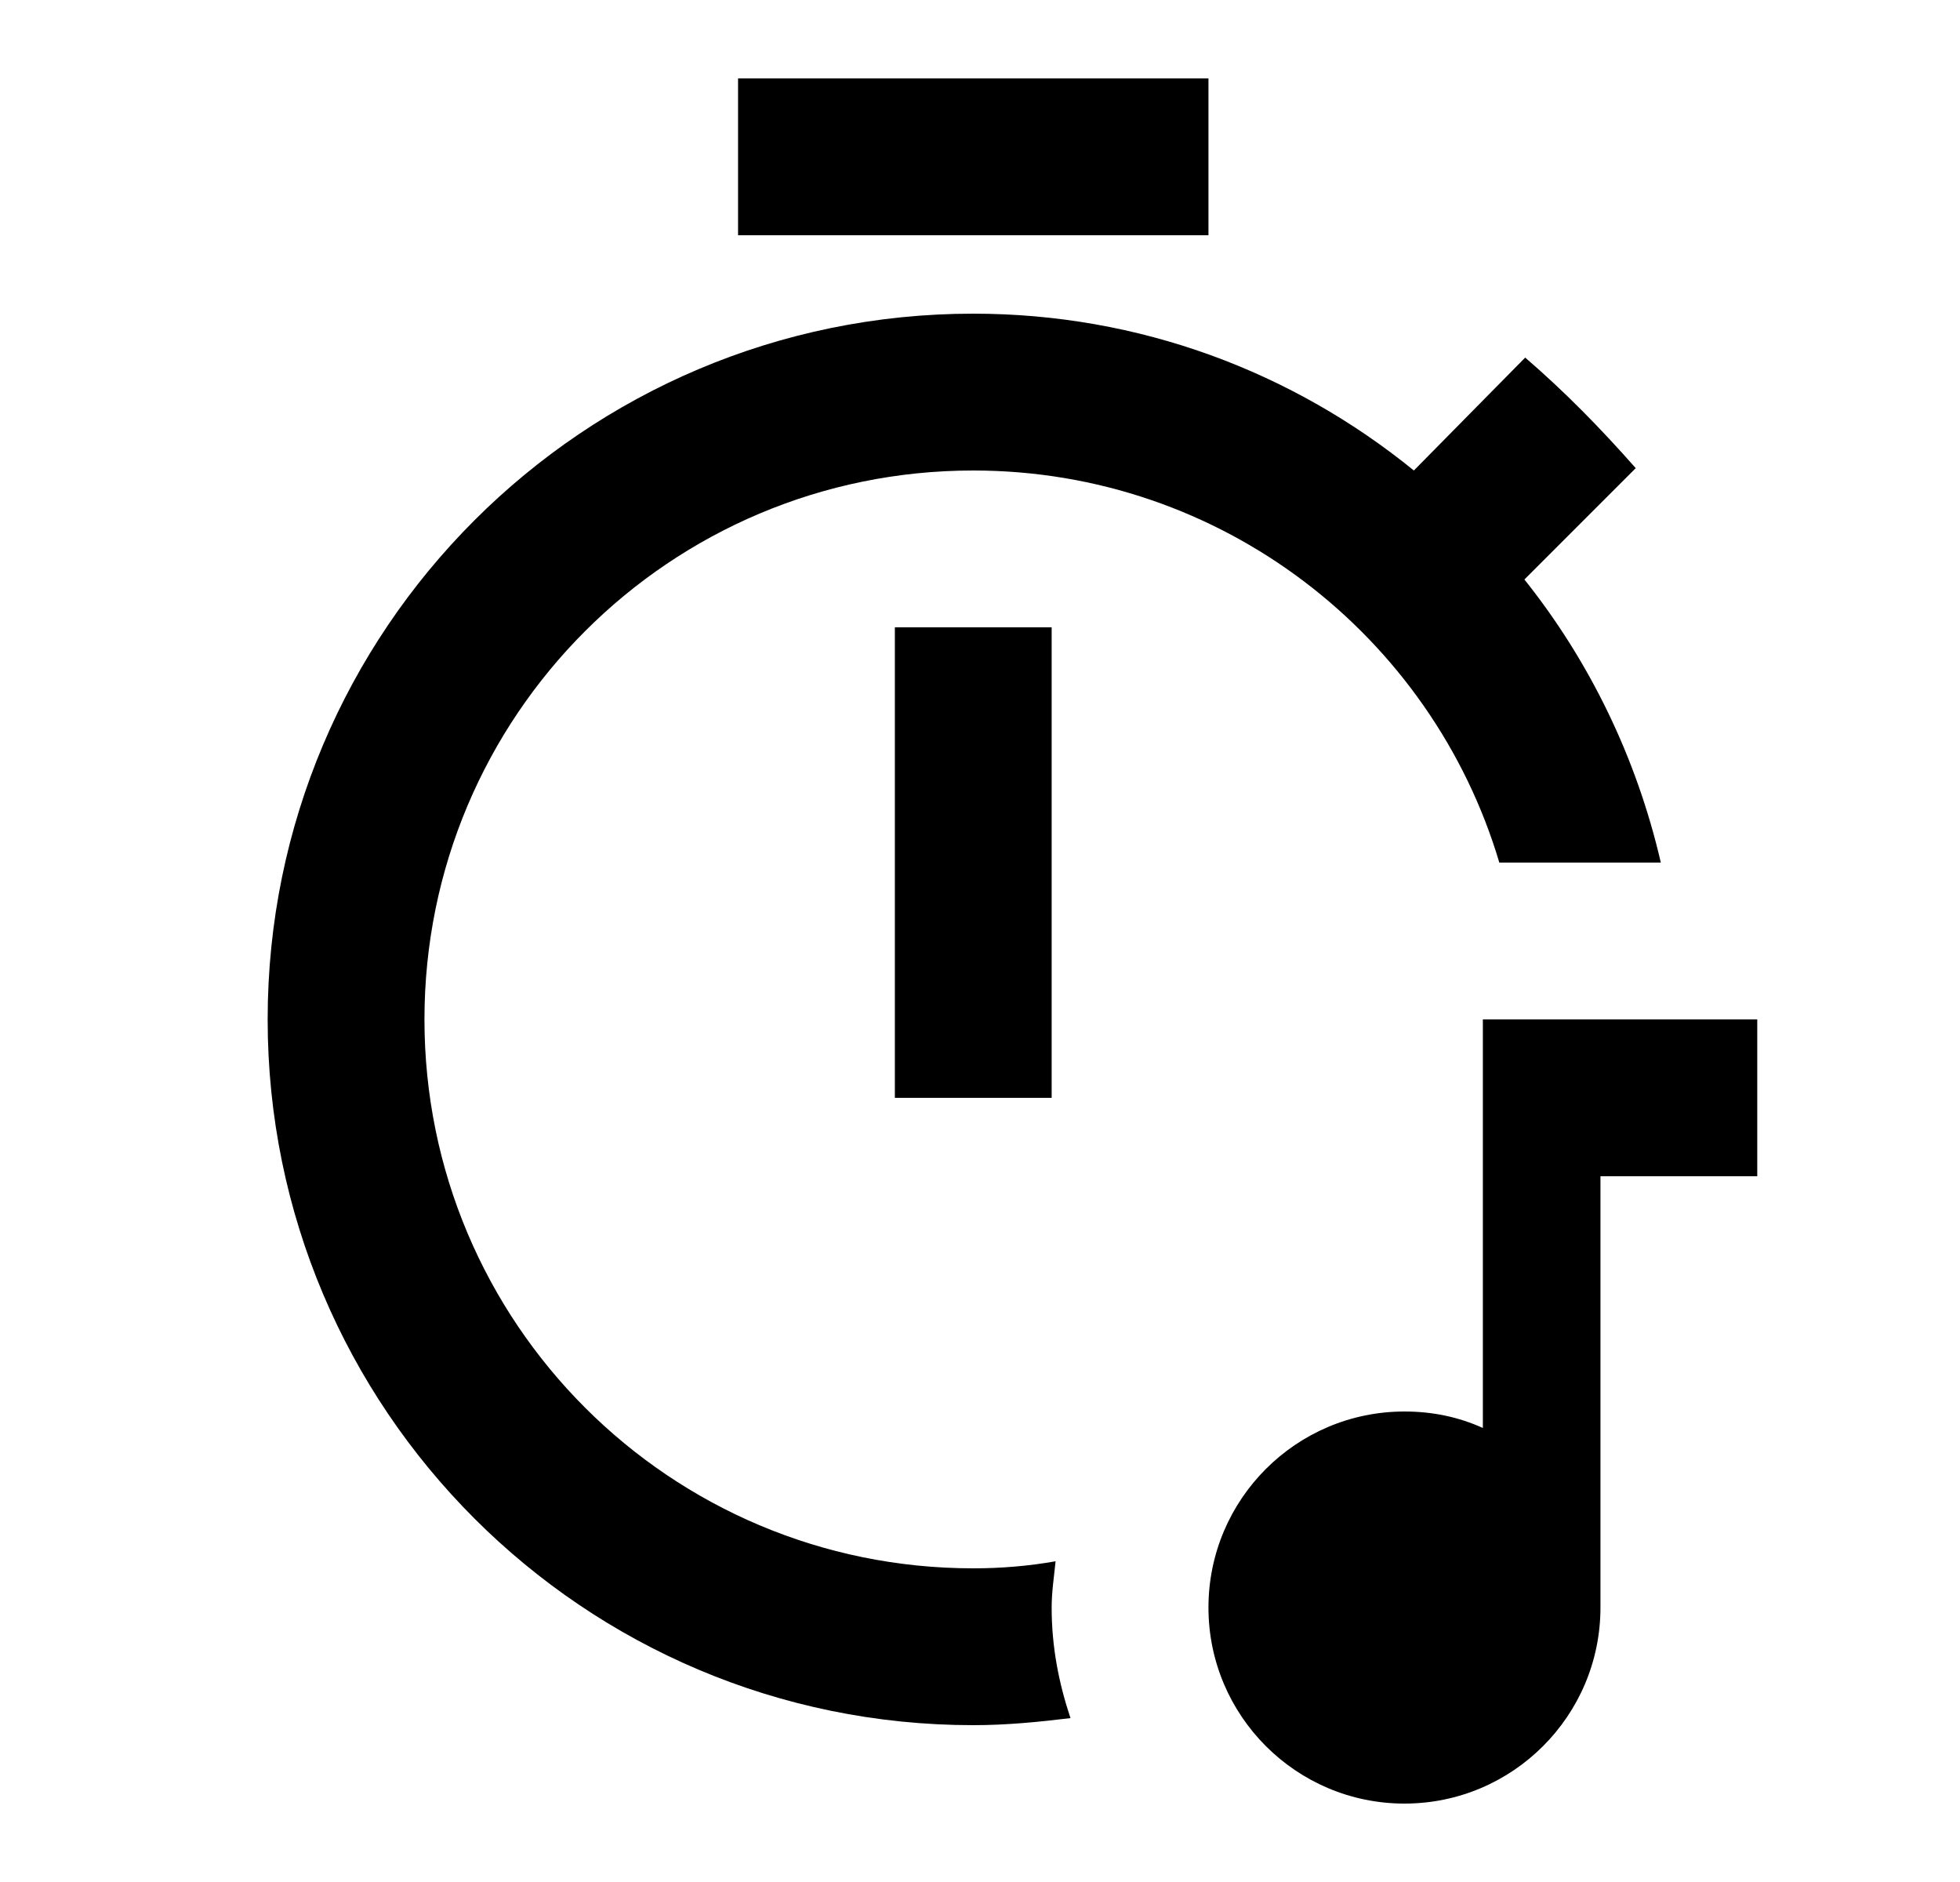 <svg id="1" viewBox="0 0 25 24" xmlns="http://www.w3.org/2000/svg">
<g id="641">
<path id="Vector" d="M15.414 3H9.414V1H15.414V3ZM11.414 14H13.414V8H11.414V14ZM13.464 19.91C13.124 19.97 12.774 20 12.414 20C8.544 20 5.414 16.87 5.414 13C5.414 9.13 8.544 6 12.414 6C15.584 6 18.264 8.11 19.124 11H21.184C20.874 9.66 20.274 8.43 19.444 7.39L20.864 5.97C20.414 5.46 19.964 5 19.454 4.56L18.034 6C16.484 4.74 14.534 4 12.414 4C7.444 4 3.414 8.03 3.414 13C3.414 17.97 7.444 22 12.414 22C12.834 22 13.244 21.96 13.654 21.91C13.504 21.46 13.414 21 13.414 20.5C13.414 20.3 13.444 20.11 13.464 19.91ZM18.914 13V18.21C18.604 18.07 18.274 18 17.914 18C16.534 18 15.414 19.12 15.414 20.5C15.414 21.88 16.534 23 17.914 23C19.294 23 20.414 21.88 20.414 20.5V15H22.414V13H18.914Z"/>
</g>
</svg>
